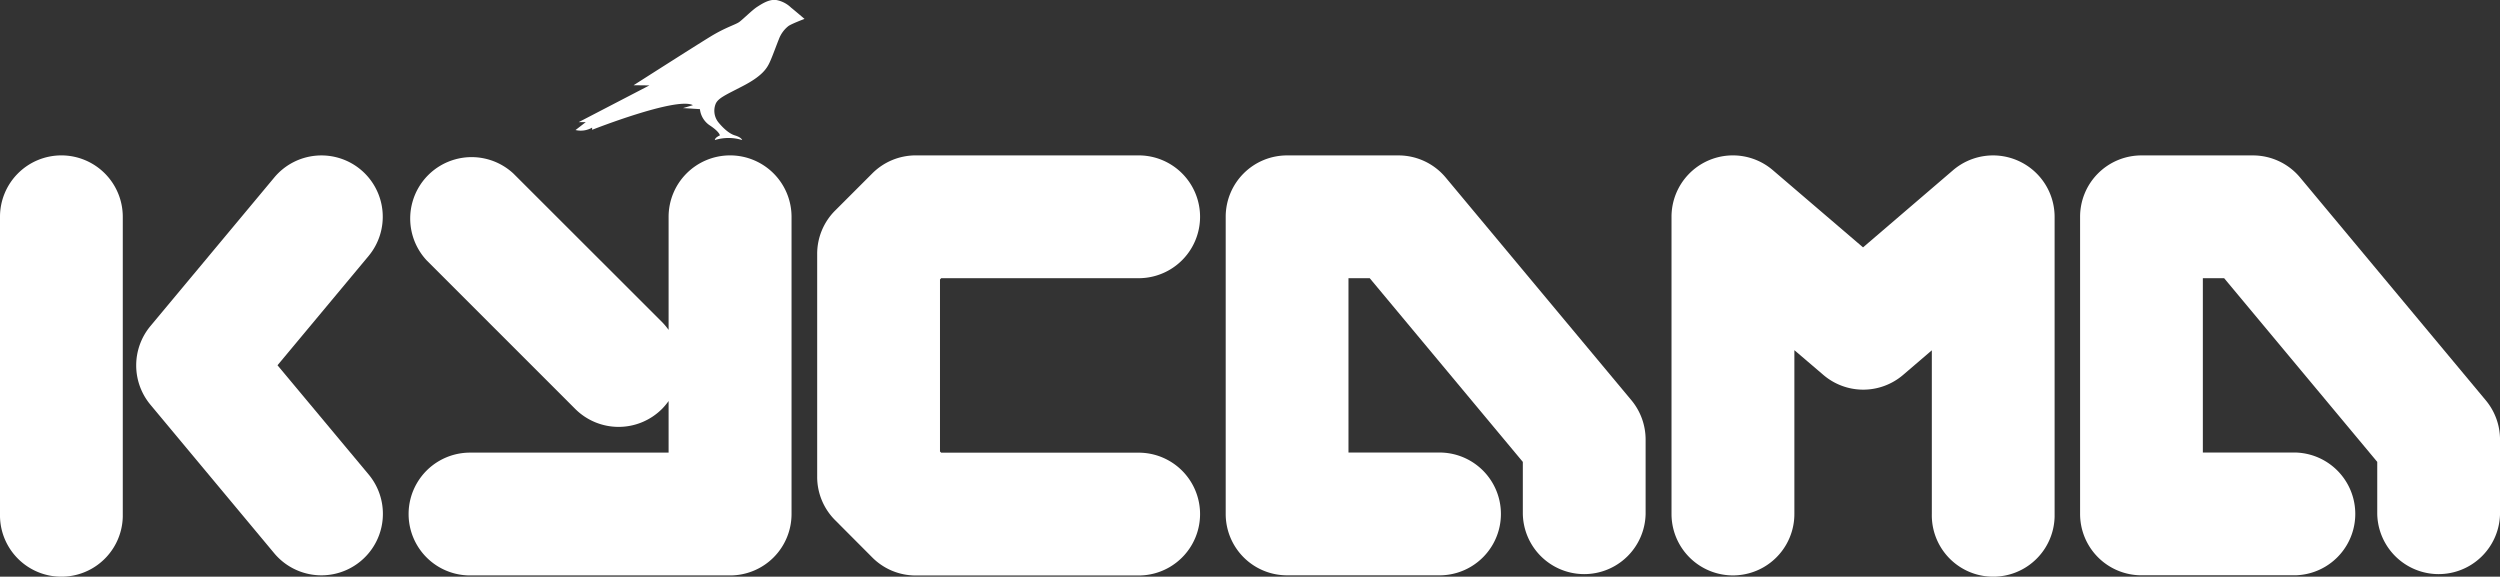 <svg xmlns="http://www.w3.org/2000/svg" viewBox="0 0 950.68 219.29"><rect x="0" y="0" width="950.68" height="219.29" fill="#333333" stroke="none"/><defs><style>.cls-1{fill:#fff;}</style></defs><title>kusama-logo-ru</title><g id="Layer_2" data-name="Layer 2"><g id="Layer_1-2" data-name="Layer 1"><path class="cls-1" d="M23.35,59.09A23.35,23.35,0,0,0,0,82.45H0v113a23.35,23.35,0,0,0,46.69,1v-114A23.36,23.36,0,0,0,23.36,59.09Z"/><path class="cls-1" d="M137.17,64.51a23.35,23.35,0,0,0-32.88,3h0L57.2,124a23.37,23.37,0,0,0,0,29.9l47.09,56.5a23.37,23.37,0,1,0,35.87-30h0L105.53,138.9l34.63-41.55A23.34,23.34,0,0,0,137.17,64.51Z"/><path class="cls-1" d="M357.9,105.79H433a23.35,23.35,0,0,0,0-46.7H348.23a23.32,23.32,0,0,0-16.51,6.84L317.59,80.06a23.24,23.24,0,0,0-6.84,16.5v84.75a23.23,23.23,0,0,0,6.84,16.51L331.72,212a23.23,23.23,0,0,0,16.51,6.84H433a23.35,23.35,0,0,0,0-46.7H357.9l-.45-.45v-65.4Z"/><path class="cls-1" d="M767.66,61.23a23.39,23.39,0,0,0-24.95,3.48L708.46,94.07l-34.3-29.36a23.34,23.34,0,0,0-38.53,17.74v113a23.36,23.36,0,0,0,46.72,0V133.16l11,9.39a23.31,23.31,0,0,0,30.37,0l10.9-9.34v62.24a23.35,23.35,0,0,0,46.69,1v-114A23.36,23.36,0,0,0,767.66,61.23Z"/><path class="cls-1" d="M277.6,59.09a23.37,23.37,0,0,0-23.35,23.36v43a25.73,25.73,0,0,0-2.51-3L195.24,66a23.35,23.35,0,0,0-33,33l56.5,56.5a23.34,23.34,0,0,0,33,0,24.93,24.93,0,0,0,2.51-3v19.62H178.73a23.35,23.35,0,1,0,0,46.7h98.9A23.35,23.35,0,0,0,301,195.45v-113a23.36,23.36,0,0,0-23.34-23.36Z"/><path class="cls-1" d="M549.75,67.5a23.4,23.4,0,0,0-17.93-8.4H489.44A23.33,23.33,0,0,0,466.1,82.44h0v113a23.33,23.33,0,0,0,23.34,23.34h58.45a23.35,23.35,0,0,0,0-46.69h-35.1V105.8h8.09l58.21,69.85v19.8a23.35,23.35,0,0,0,46.69,0V167.19a23.41,23.41,0,0,0-5.41-15Z"/><path class="cls-1" d="M945.28,152.24,874.66,67.5a23.36,23.36,0,0,0-17.93-8.4H814.35A23.33,23.33,0,0,0,791,82.44h0v113a23.33,23.33,0,0,0,23.34,23.33h58.44a23.35,23.35,0,0,0,0-46.69h-35.1v-66.3h8.09L904,175.64v19.81a23.35,23.35,0,0,0,46.69,0V167.19A23.39,23.39,0,0,0,945.28,152.24Z"/><path class="cls-1" d="M295.15,0c-2.68-.35-5.4,1.44-7.24,2.62s-5.32,4.66-6.76,5.72-5.13,2-11,5.58-29.21,18.49-29.21,18.49l6,.07L220.05,46.45h2.69l-3.88,3a8.65,8.65,0,0,0,6.31-.92v.83s32.1-12.65,38.32-9.37l-3.77,1.12c.33,0,6.44.39,6.44.39A8.53,8.53,0,0,0,270,47.74c3.68,2.44,3.75,3.75,3.75,3.75s-1.91.79-1.91,1.77a17.5,17.5,0,0,1,10.38,0s-.19-1-2.76-1.77-5.06-3.48-6.3-5a7.06,7.06,0,0,1-1.05-6.9c.89-2.29,4-3.55,10.31-6.84,7.49-3.87,9.2-6.76,10.25-9s2.63-6.7,3.5-8.8a11.42,11.42,0,0,1,3.59-5c1.12-.86,6.18-2.76,6.18-2.76s-3.86-3.3-5.12-4.29A10.88,10.88,0,0,0,295.15,0Z"/></g></g></svg>